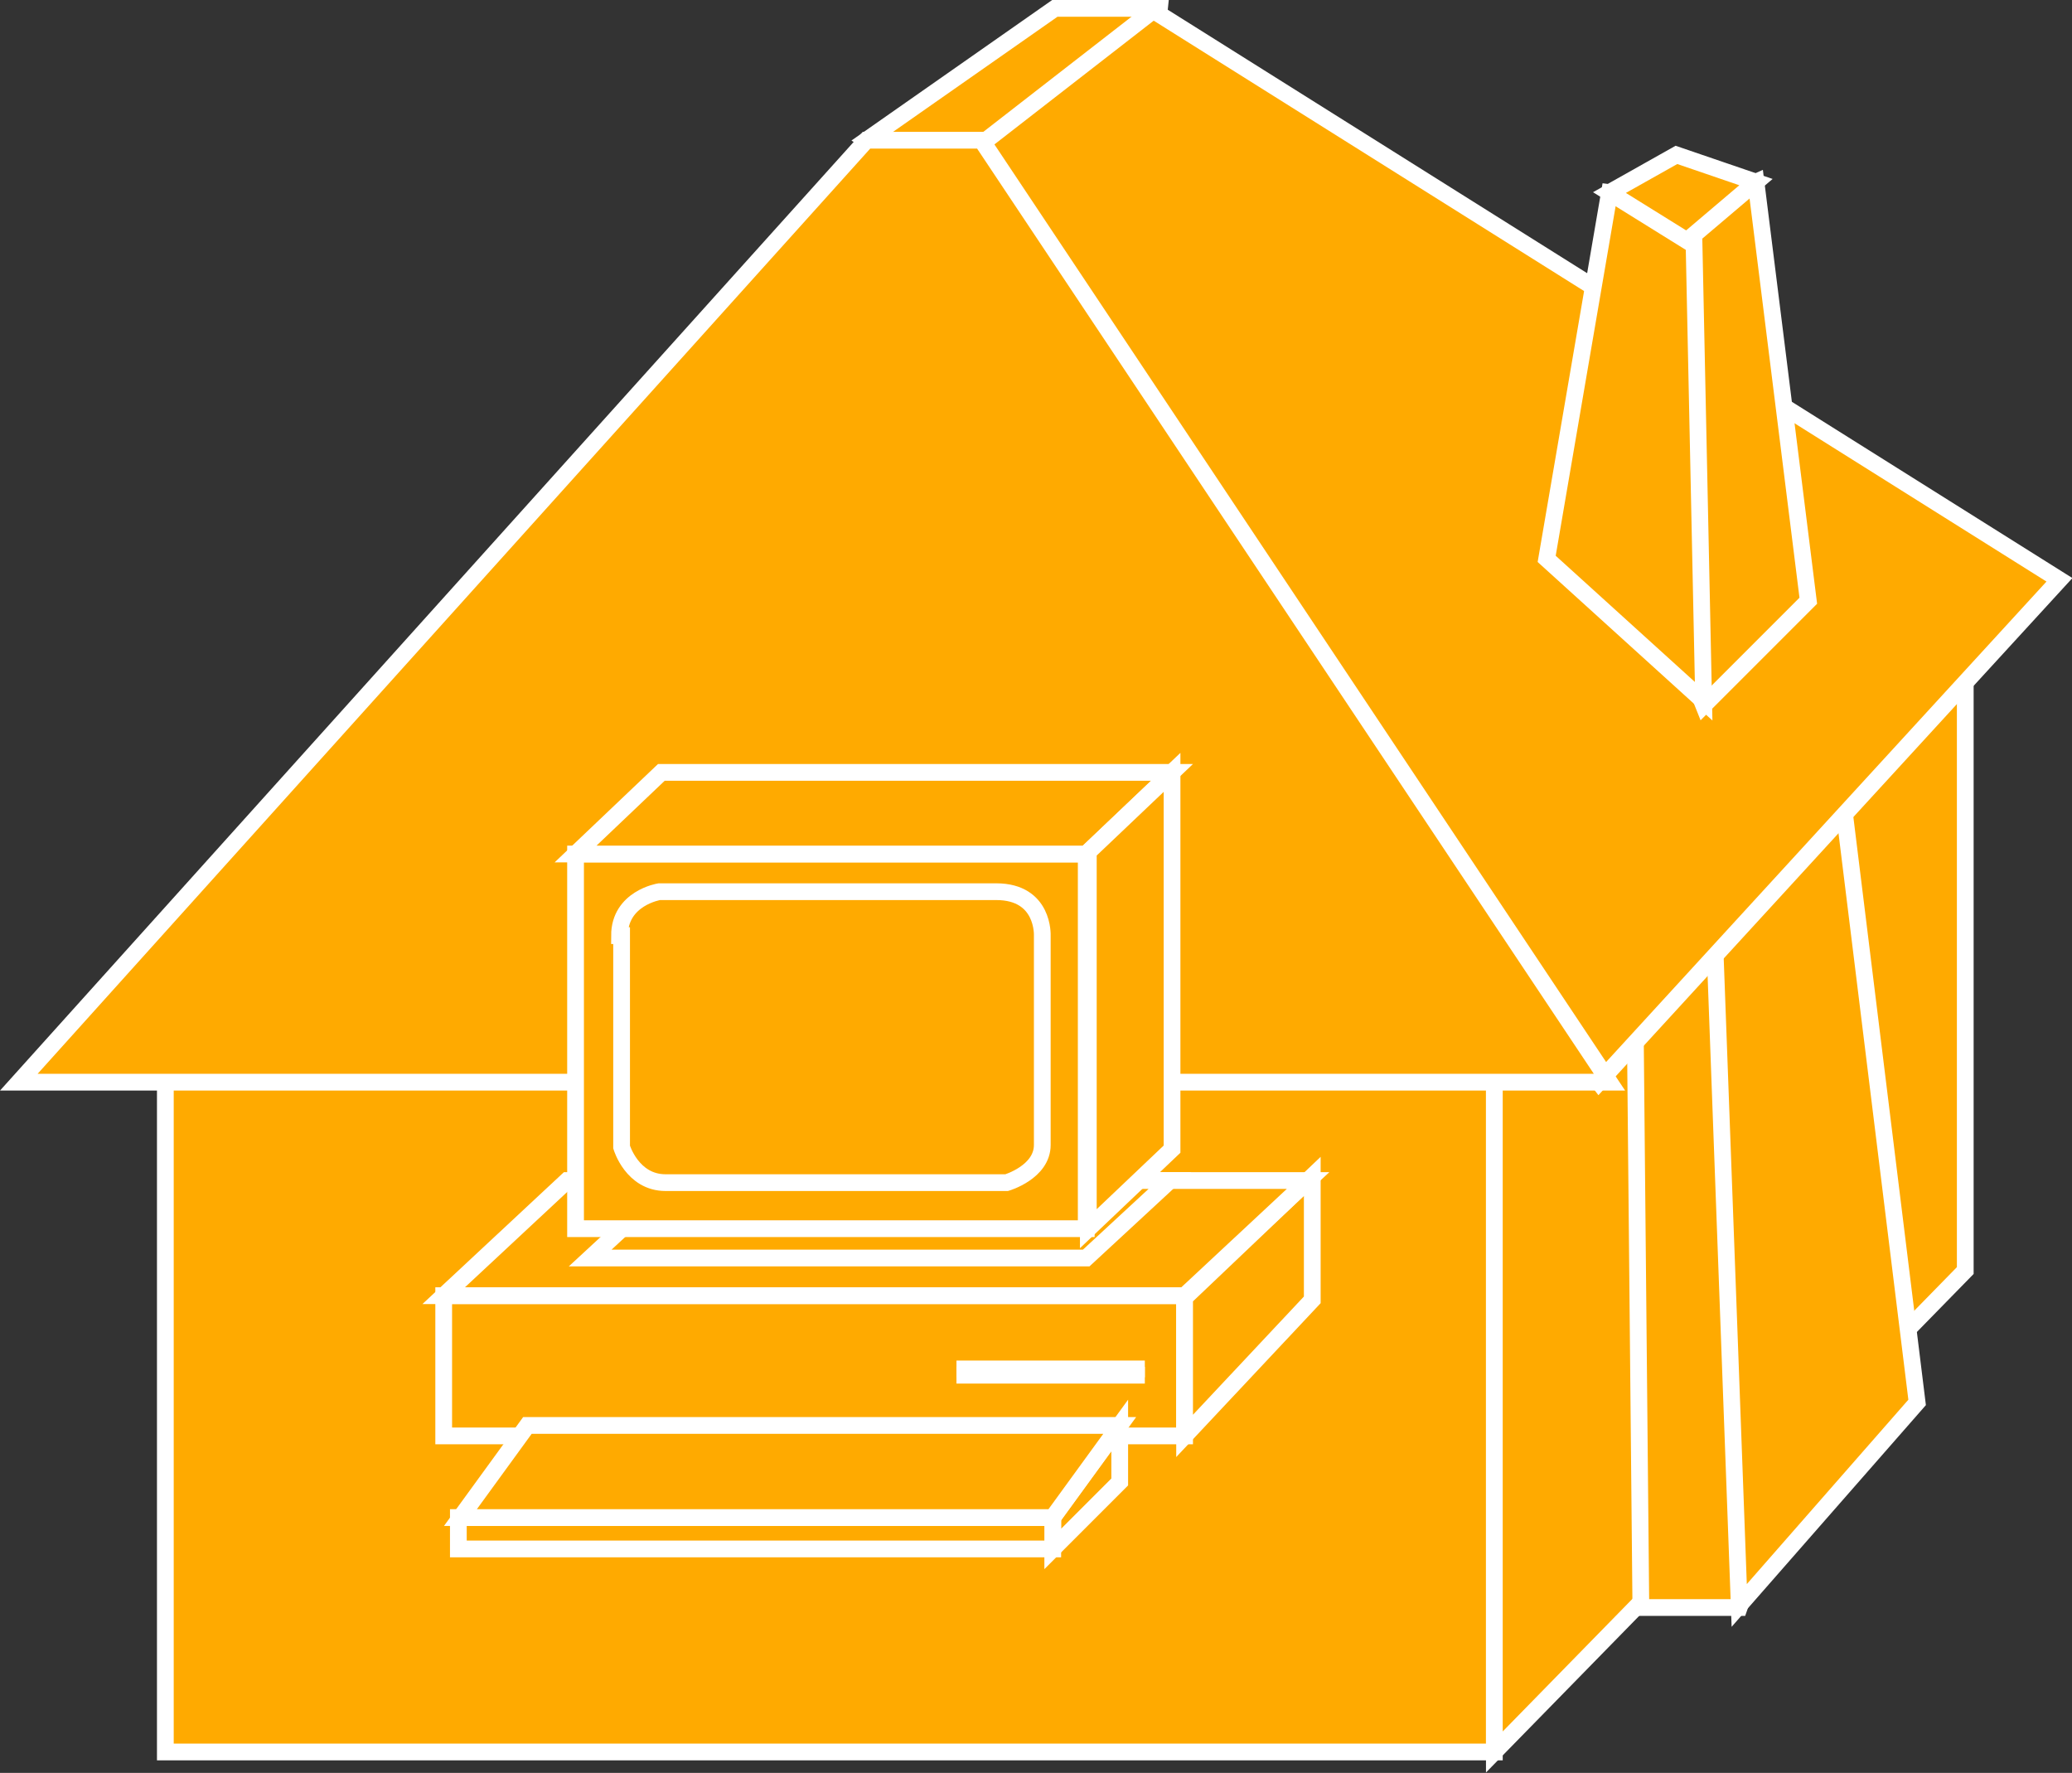 <?xml version="1.0" encoding="utf-8"?>
<!-- Generator: Adobe Illustrator 20.1.0, SVG Export Plug-In . SVG Version: 6.00 Build 0)  -->
<svg version="1.1" id="Layer_1" xmlns="http://www.w3.org/2000/svg" xmlns:xlink="http://www.w3.org/1999/xlink" x="0px" y="0px"
	 viewBox="0 0 99 84.7" style="enable-background:new 0 0 99 84.7;" xml:space="preserve">
<rect x="0" y="0" width="99" height="84.7" fill="#333333" stroke="none"/>
<style type="text/css">
	.st0{fill:#FFAA00;stroke:#FFFFFF;stroke-width:0.8;}
</style>
<g>
	<g>
		<polygon class="st0" points="41.4,6.7 50.4,0.4 55.4,0.4 54.9,5.2 48.4,11.2 		"/>
		<g>
			<rect x="7.9" y="49.2" class="st0" width="63.5" height="34.5"/>
		</g>
		<polygon class="st0" points="71.4,49.2 93.9,27.7 93.9,60.7 71.4,83.7 		"/>
		<polygon class="st0" points="83.1,76.8 78.4,76.8 78.1,45.7 81.9,44.2 84.1,46.2 84.6,72.5 		"/>
		<polygon class="st0" points="81.9,44.2 83.1,76.7 91.6,67 87.9,37 		"/>
		<polygon class="st0" points="76.4,51.7 43.9,9.2 55.1,0.5 98.4,27.7 		"/>
		<polygon class="st0" points="81.4,33.7 86.4,28.7 83.9,8.7 79.4,10.7 79.4,28.7 		"/>
		<polygon class="st0" points="73.9,26.7 81.4,33.5 80.9,9.7 76.9,9.2 		"/>
		<polygon class="st0" points="76.9,9.2 80.6,11.5 83.9,8.7 80.1,7.4 		"/>
		<polygon class="st0" points="46.9,6.7 76.9,51.7 0.9,51.7 41.4,6.7 		"/>
	</g>
	<rect x="21.2" y="61.9" class="st0" width="35.4" height="6.7"/>
	<g>
		<line class="st0" x1="45.7" y1="65.7" x2="54.7" y2="65.7"/>
	</g>
	<g>
		<line class="st0" x1="45.7" y1="65.4" x2="54.7" y2="65.4"/>
	</g>
	<polygon class="st0" points="62.7,62.1 62.7,56.2 56.6,62 56.6,68.6 	"/>
	<polygon class="st0" points="50.3,74 50.3,72.5 53.5,68.1 53.5,70.8 	"/>
	<rect x="21.9" y="72.5" class="st0" width="28.4" height="1.5"/>
	<polygon class="st0" points="50.3,72.5 22,72.5 25.2,68.1 53.5,68.1 	"/>
	<polygon class="st0" points="62.5,56.4 27.1,56.4 21.2,61.9 56.6,61.9 	"/>
	<g>
		<polygon class="st0" points="55.9,56.4 32.2,56.4 28.2,60.1 51.9,60.1 		"/>
	</g>
	<g>
		<rect x="27.5" y="40.8" class="st0" width="24.4" height="17.9"/>
	</g>
	<path class="st0" d="M29.6,44.7c0-1.8,1.9-2.1,1.9-2.1s14.4,0,16.1,0c2.3,0,2.2,2.1,2.2,2.1s0,8.8,0,10c0,1.3-1.7,1.8-1.7,1.8
		s-14.7,0-16.3,0c-1.6,0-2.1-1.7-2.1-1.7V44.7z"/>
	<polygon class="st0" points="56,36.9 31.6,36.9 27.5,40.8 51.9,40.8 	"/>
	<polygon class="st0" points="56,54.9 56,36.9 52,40.7 52,58.7 	"/>
</g>
</svg>
